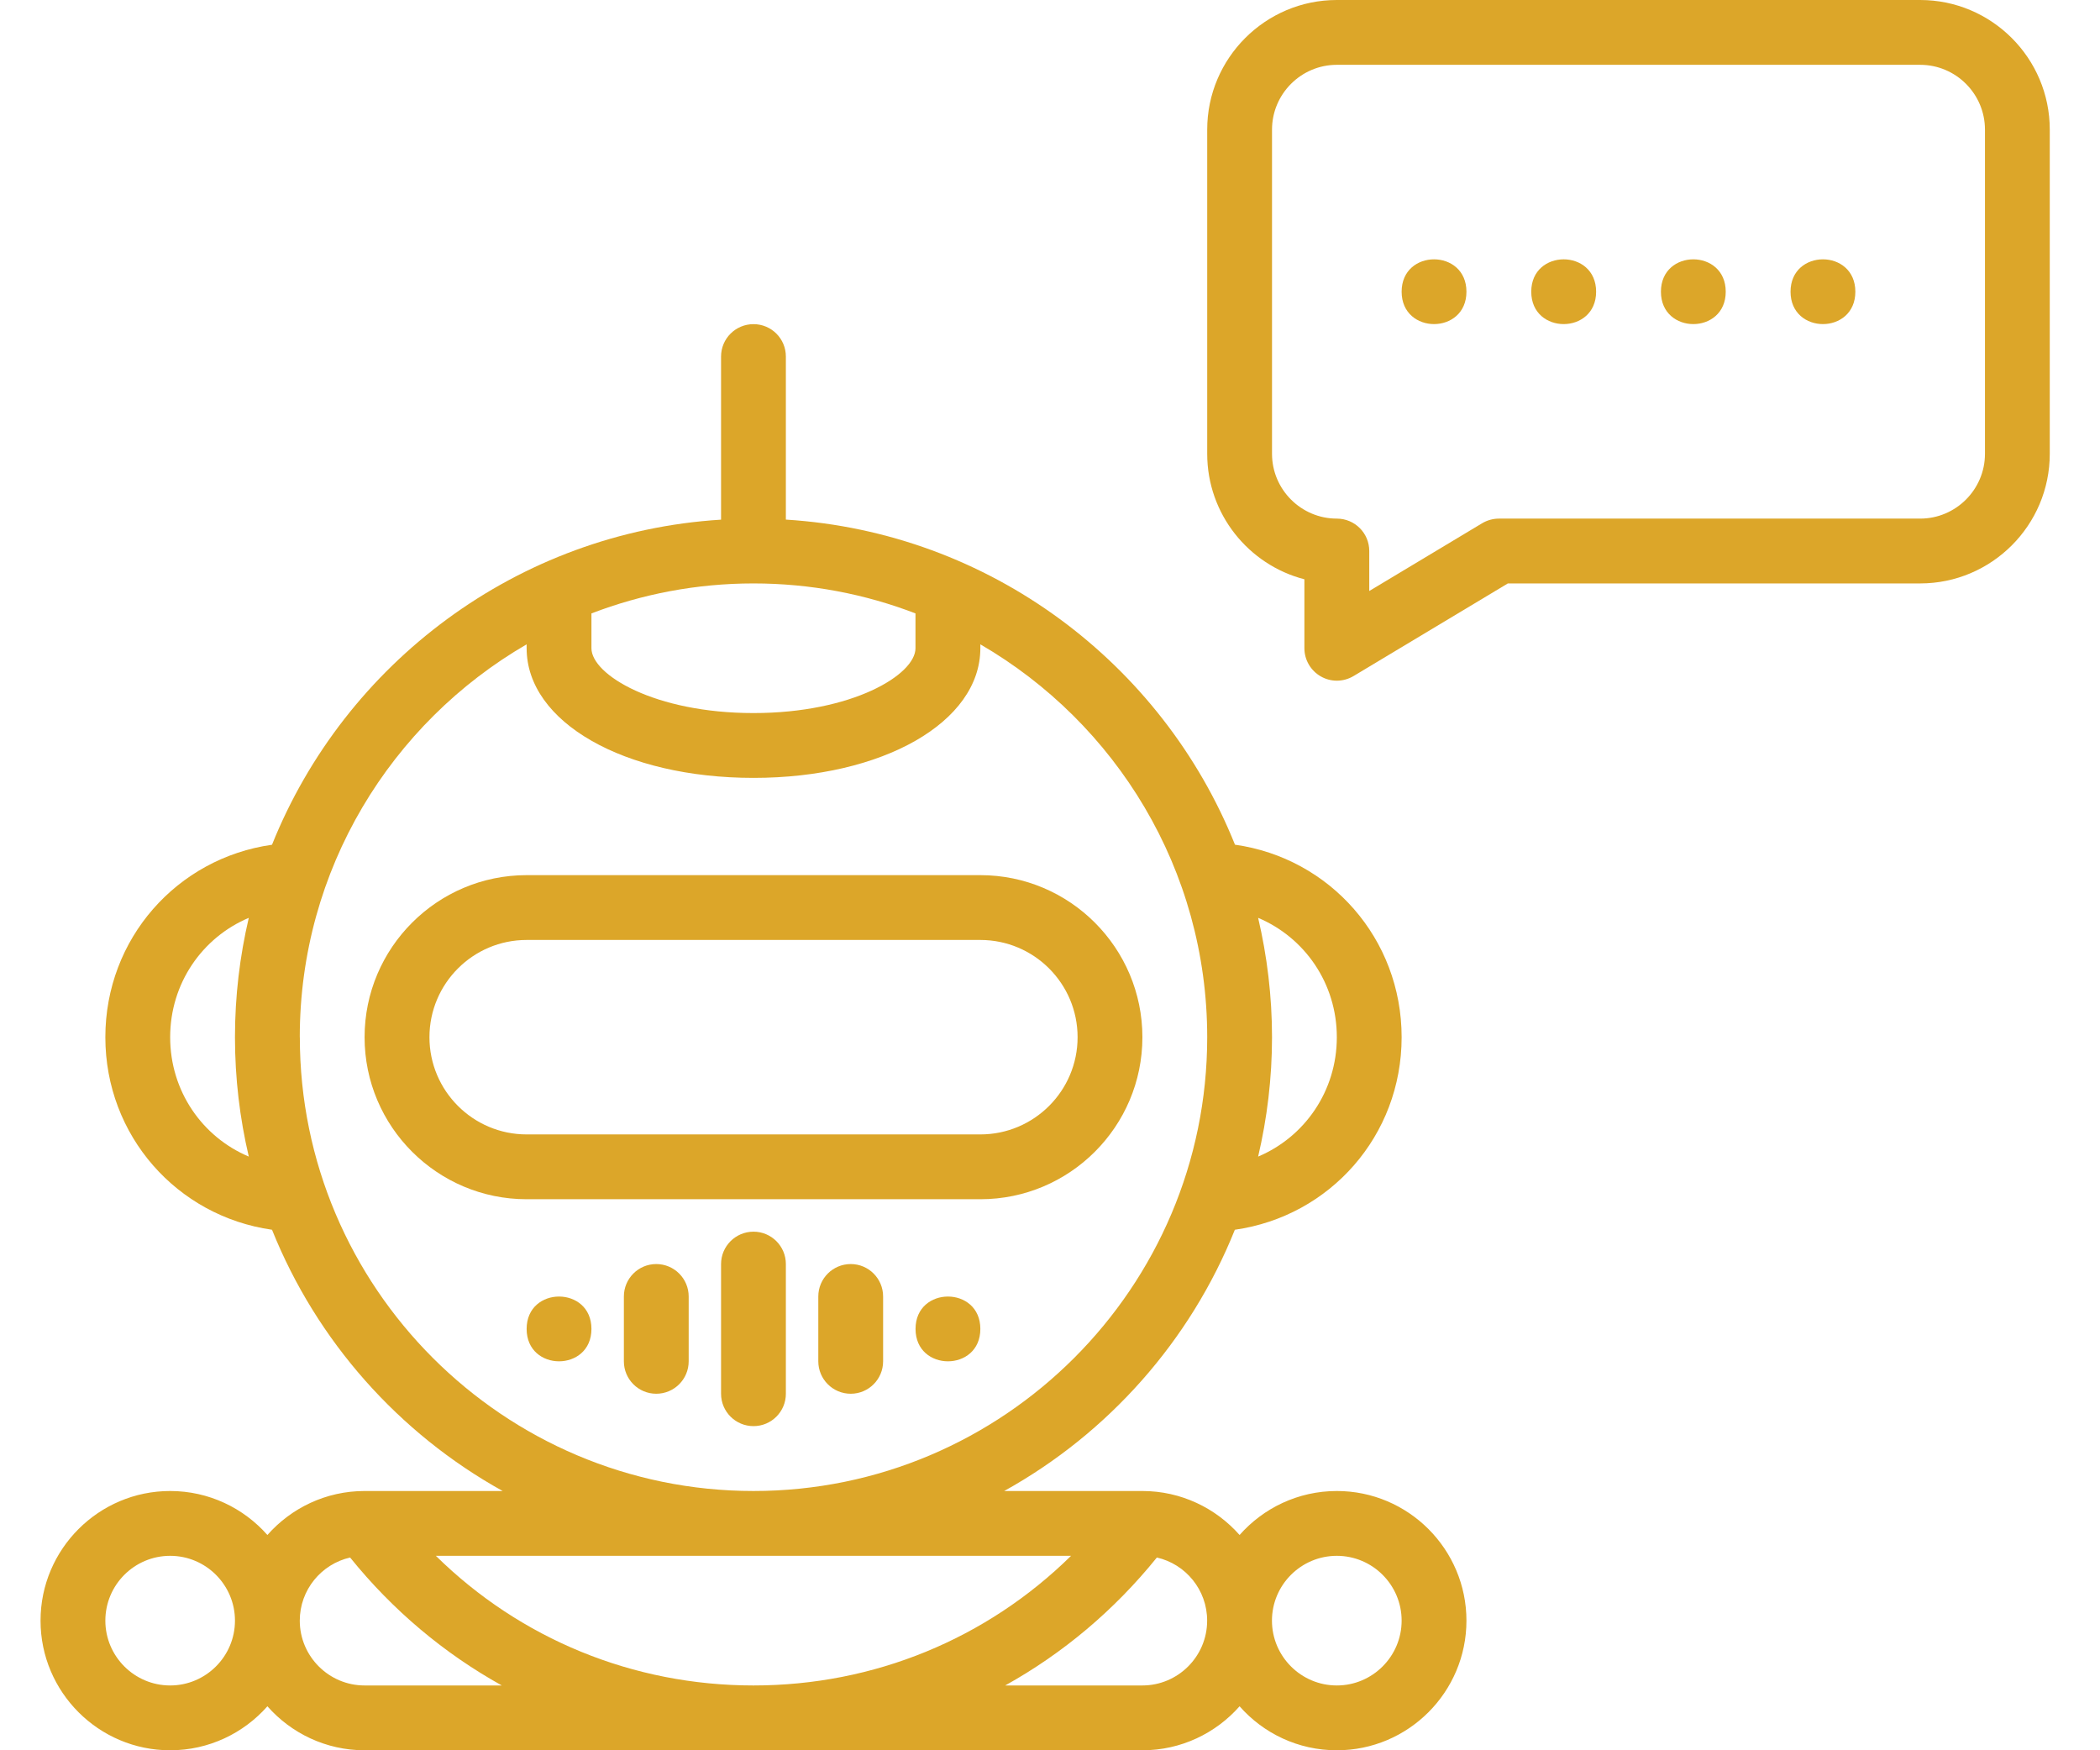 <svg width="36" height="30" viewBox="0 0 36 30" fill="none" xmlns="http://www.w3.org/2000/svg">
<path d="M11.25 21.666C10.943 21.666 10.695 21.915 10.695 22.222V23.333C10.695 23.64 10.943 23.889 11.25 23.889C11.557 23.889 11.806 23.64 11.806 23.333V22.222C11.806 21.915 11.557 21.666 11.25 21.666Z" fill="#DCA629"/>
<path d="M13.472 23.889V21.666C13.472 21.36 13.224 21.111 12.917 21.111C12.61 21.111 12.361 21.36 12.361 21.666V23.889C12.361 24.196 12.61 24.444 12.917 24.444C13.224 24.444 13.472 24.196 13.472 23.889Z" fill="#DCA629"/>
<path d="M14.584 21.666C14.277 21.666 14.028 21.915 14.028 22.222V23.333C14.028 23.64 14.277 23.889 14.584 23.889C14.891 23.889 15.139 23.64 15.139 23.333V22.222C15.139 21.915 14.891 21.666 14.584 21.666Z" fill="#DCA629"/>
<path d="M22.917 25.556C22.253 25.556 21.657 25.849 21.25 26.31C20.843 25.849 20.247 25.556 19.584 25.556H17.215C18.997 24.567 20.404 22.985 21.169 21.078C22.8 20.847 24.028 19.465 24.028 17.778C24.028 16.09 22.8 14.708 21.171 14.478C19.924 11.37 16.968 9.123 13.472 8.906V6.111C13.472 5.804 13.224 5.556 12.917 5.556C12.61 5.556 12.361 5.804 12.361 6.111V8.907C8.866 9.124 5.91 11.37 4.663 14.479C3.034 14.709 1.806 16.09 1.806 17.778C1.806 19.465 3.034 20.847 4.663 21.078C5.428 22.985 6.836 24.568 8.617 25.556H6.25C5.586 25.556 4.991 25.849 4.584 26.31C4.177 25.849 3.581 25.556 2.917 25.556C1.692 25.556 0.695 26.553 0.695 27.778C0.695 29.003 1.692 30 2.917 30C3.581 30 4.177 29.707 4.584 29.246C4.991 29.707 5.586 30 6.25 30H19.584C20.247 30 20.843 29.707 21.25 29.246C21.657 29.709 22.253 30 22.917 30C24.142 30 25.139 29.003 25.139 27.778C25.139 26.553 24.142 25.556 22.917 25.556ZM21.568 15.732C22.365 16.068 22.917 16.854 22.917 17.778C22.917 18.701 22.365 19.488 21.568 19.824C21.722 19.167 21.806 18.482 21.806 17.778C21.806 17.074 21.722 16.389 21.568 15.732ZM4.265 19.824C3.468 19.488 2.917 18.702 2.917 17.778C2.917 16.854 3.468 16.068 4.265 15.732C4.111 16.389 4.028 17.074 4.028 17.778C4.028 18.482 4.111 19.167 4.265 19.824ZM2.917 28.889C2.304 28.889 1.806 28.39 1.806 27.778C1.806 27.165 2.304 26.667 2.917 26.667C3.529 26.667 4.028 27.165 4.028 27.778C4.028 28.39 3.529 28.889 2.917 28.889ZM10.139 10.514C11.003 10.183 11.939 10 12.917 10C13.894 10 14.831 10.182 15.694 10.514V11.111C15.694 11.564 14.613 12.222 12.917 12.222C11.221 12.222 10.139 11.564 10.139 11.111V10.514ZM5.139 17.778C5.139 14.904 6.704 12.391 9.028 11.044V11.111C9.028 12.378 10.7 13.333 12.917 13.333C15.134 13.333 16.806 12.378 16.806 11.111V11.044C19.13 12.392 20.695 14.905 20.695 17.778C20.695 22.067 17.206 25.556 12.918 25.556C8.629 25.556 5.14 22.067 5.14 17.778H5.139ZM6.25 28.889C5.638 28.889 5.139 28.39 5.139 27.778C5.139 27.25 5.509 26.808 6.002 26.696C6.734 27.603 7.617 28.342 8.602 28.889H6.25ZM7.472 26.667H18.361C16.915 28.09 14.983 28.889 12.917 28.889C10.851 28.889 8.918 28.09 7.472 26.667ZM19.583 28.889H17.232C18.217 28.342 19.1 27.603 19.832 26.696C20.325 26.808 20.694 27.25 20.694 27.778C20.694 28.39 20.196 28.889 19.583 28.889ZM22.917 28.889C22.304 28.889 21.805 28.39 21.805 27.778C21.805 27.165 22.304 26.667 22.917 26.667C23.529 26.667 24.028 27.165 24.028 27.778C24.028 28.39 23.529 28.889 22.917 28.889Z" fill="#DCA629"/>
<path d="M32.917 0H22.917C21.692 0 20.695 0.997 20.695 2.222V7.778C20.695 8.811 21.404 9.682 22.361 9.929V11.111C22.361 11.311 22.47 11.496 22.643 11.594C22.728 11.643 22.823 11.667 22.917 11.667C23.016 11.667 23.116 11.64 23.203 11.588L25.849 10H32.917C34.142 10 35.139 9.003 35.139 7.778V2.222C35.139 0.997 34.142 0 32.917 0ZM34.028 7.778C34.028 8.39 33.529 8.889 32.917 8.889H25.695C25.595 8.889 25.495 8.917 25.409 8.968L23.473 10.13V9.444C23.473 9.137 23.224 8.889 22.917 8.889C22.305 8.889 21.806 8.39 21.806 7.778V2.222C21.806 1.61 22.305 1.111 22.917 1.111H32.917C33.53 1.111 34.028 1.61 34.028 2.222L34.028 7.778Z" fill="#DCA629"/>
<path d="M16.806 20.555C18.338 20.555 19.584 19.31 19.584 17.778C19.584 16.246 18.338 15 16.806 15H9.028C7.496 15 6.25 16.246 6.25 17.778C6.25 19.31 7.496 20.555 9.028 20.555H16.806ZM7.362 17.778C7.362 16.858 8.109 16.111 9.028 16.111H16.806C17.726 16.111 18.473 16.858 18.473 17.778C18.473 18.697 17.726 19.444 16.806 19.444H9.028C8.109 19.444 7.362 18.697 7.362 17.778Z" fill="#DCA629"/>
<path d="M25.139 5C25.139 5.74 24.028 5.74 24.028 5C24.028 4.26 25.139 4.26 25.139 5Z" fill="#DCA629"/>
<path d="M16.806 22.778C16.806 23.518 15.695 23.518 15.695 22.778C15.695 22.038 16.806 22.038 16.806 22.778Z" fill="#DCA629"/>
<path d="M10.139 22.778C10.139 23.518 9.028 23.518 9.028 22.778C9.028 22.038 10.139 22.038 10.139 22.778Z" fill="#DCA629"/>
<path d="M27.362 5C27.362 5.74 26.25 5.74 26.25 5C26.25 4.26 27.362 4.26 27.362 5Z" fill="#DCA629"/>
<path d="M29.584 5C29.584 5.74 28.473 5.74 28.473 5C28.473 4.26 29.584 4.26 29.584 5Z" fill="#DCA629"/>
<path d="M31.806 5C31.806 5.74 30.695 5.74 30.695 5C30.695 4.26 31.806 4.26 31.806 5Z" fill="#DCA629"/>
</svg>
